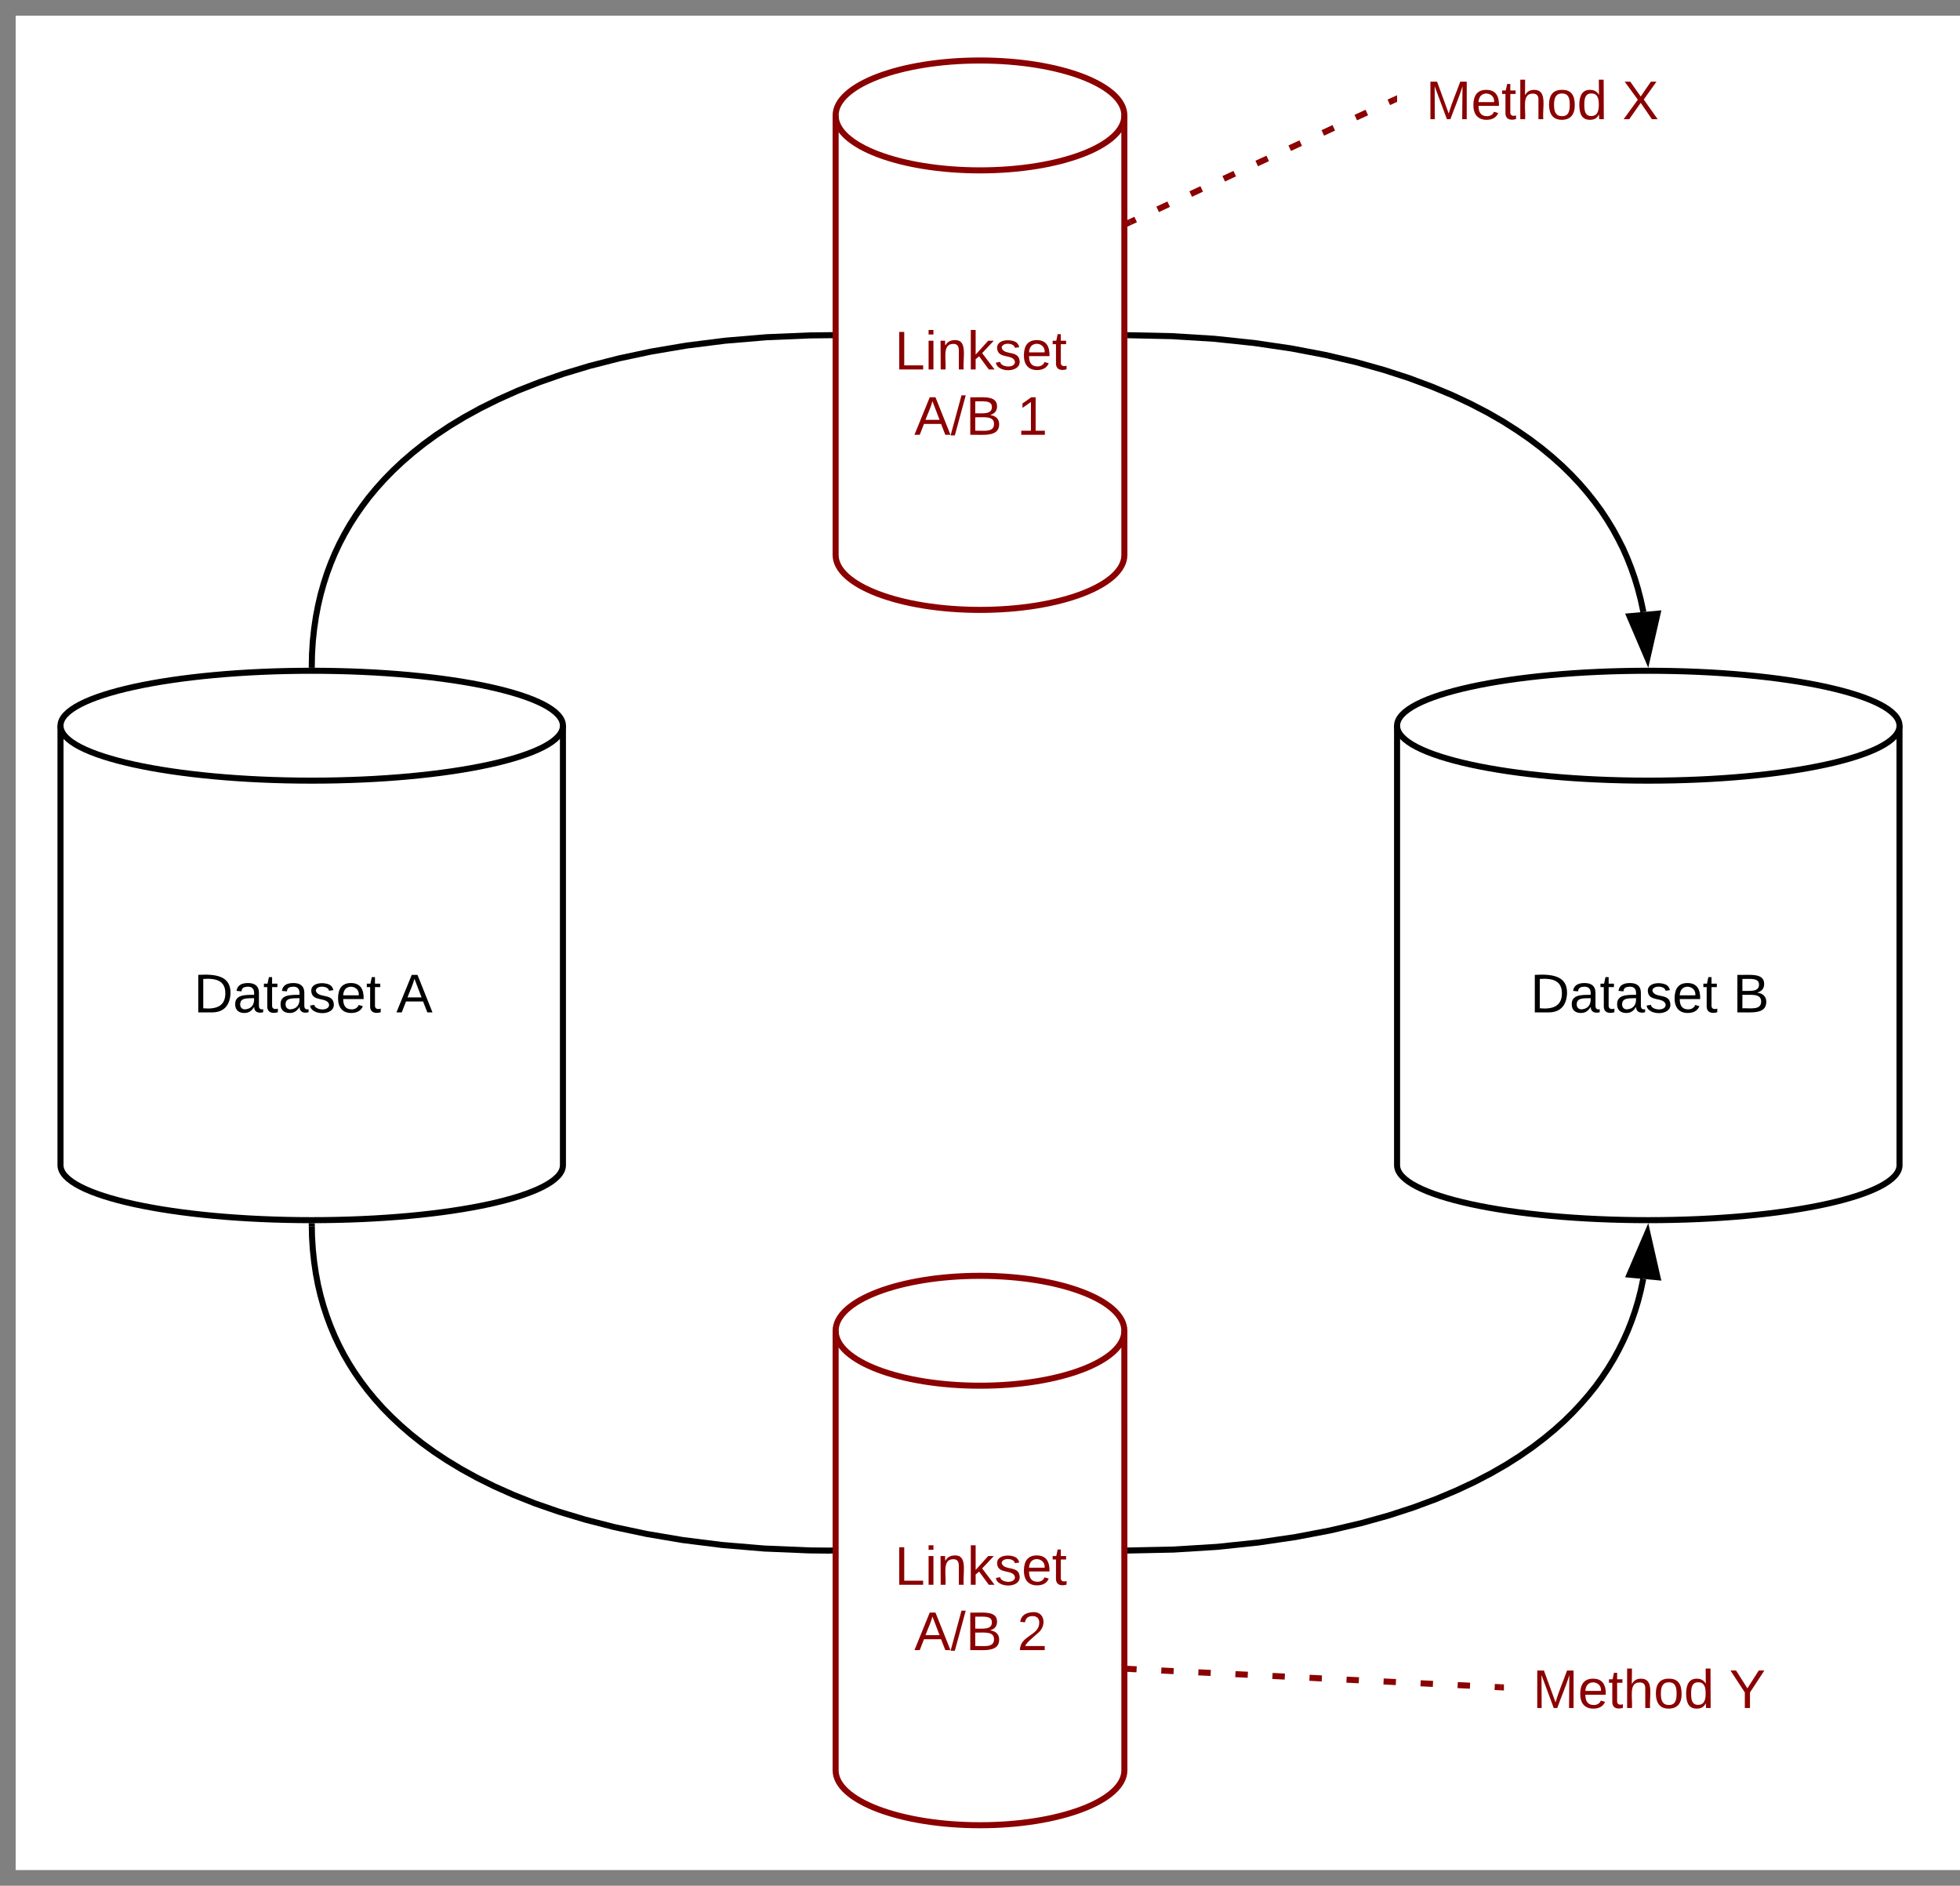<svg xmlns="http://www.w3.org/2000/svg" xmlns:xlink="http://www.w3.org/1999/xlink" xmlns:lucid="lucid" width="647.76" height="623.32"><rect width="100%" height="100%" fill="#808080" stroke="none"/><g transform="translate(5.176 5.176)" lucid:page-tab-id="Te8rS0MtOtua"><path d="M0 0h866.45v612.96H0z" fill="#fff"/><path d="M366.42 178.26c0 10.03-21.36 18.16-47.7 18.16-26.37 0-47.73-8.13-47.73-18.16V32.98c0-10.03 21.35-18.16 47.7-18.16 26.36 0 47.72 8.13 47.72 18.16z" stroke="#8b0000" stroke-width="2" fill="#fff"/><path d="M366.42 32.98c0 10.03-21.36 18.16-47.7 18.16-26.37 0-47.73-8.13-47.73-18.16" stroke="#8b0000" stroke-width="2" fill="none"/><use xlink:href="#a" transform="matrix(1,0,0,1,275.99,56.144) translate(14.525 60.8)"/><use xlink:href="#b" transform="matrix(1,0,0,1,275.99,56.144) translate(21 82.4)"/><use xlink:href="#c" transform="matrix(1,0,0,1,275.99,56.144) translate(55 82.4)"/><path d="M622.6 379.98c0 10.03-37.18 18.16-83.04 18.16-45.85 0-83.02-8.13-83.02-18.16V234.7c0-10.03 37.17-18.16 83.02-18.16 45.86 0 83.03 8.13 83.03 18.16z" stroke="#000" stroke-width="2" fill="#fff"/><path d="M622.6 234.7c0 10.03-37.18 18.16-83.04 18.16-45.85 0-83.02-8.13-83.02-18.16" stroke="#000" stroke-width="2" fill="none"/><use xlink:href="#d" transform="matrix(1,0,0,1,461.54,257.86) translate(39.025 71.6)"/><use xlink:href="#e" transform="matrix(1,0,0,1,461.54,257.86) translate(105.975 71.6)"/><path d="M180.87 379.98c0 10.03-37.17 18.16-83.02 18.16-45.85 0-83.03-8.13-83.03-18.16V234.7c0-10.03 37.18-18.16 83.03-18.16s83.02 8.13 83.02 18.16z" stroke="#000" stroke-width="2" fill="#fff"/><path d="M180.87 234.7c0 10.03-37.17 18.16-83.02 18.16-45.85 0-83.03-8.13-83.03-18.16" stroke="#000" stroke-width="2" fill="none"/><use xlink:href="#d" transform="matrix(1,0,0,1,19.824,257.86) translate(39.025 71.6)"/><use xlink:href="#f" transform="matrix(1,0,0,1,19.824,257.86) translate(105.975 71.6)"/><path d="M366.42 579.98c0 10.03-21.36 18.16-47.7 18.16-26.37 0-47.73-8.13-47.73-18.16V434.7c0-10.03 21.35-18.16 47.7-18.16 26.36 0 47.72 8.13 47.72 18.16z" stroke="#8b0000" stroke-width="2" fill="#fff"/><path d="M366.42 434.7c0 10.03-21.36 18.16-47.7 18.16-26.37 0-47.73-8.13-47.73-18.16" stroke="#8b0000" stroke-width="2" fill="none"/><use xlink:href="#a" transform="matrix(1,0,0,1,275.99,457.86) translate(14.525 60.8)"/><use xlink:href="#b" transform="matrix(1,0,0,1,275.99,457.86) translate(21 82.4)"/><use xlink:href="#g" transform="matrix(1,0,0,1,275.99,457.86) translate(55 82.4)"/><path d="M97.87 400.14l.07 3.46.27 4.23.43 4.05.57 3.87.7 3.72.85 3.6.97 3.46 1.1 3.37 1.22 3.27 1.34 3.2 1.47 3.14 1.6 3.08 1.76 3.03 1.9 3 2.05 2.94 2.22 2.93 2.4 2.9 2.6 2.9 2.83 2.87 3.06 2.87 3.33 2.88 3.6 2.87 3.97 2.88 4.33 2.87 4.75 2.88 5.22 2.87 5.77 2.86 6.37 2.84 7.06 2.8 7.84 2.72 8.7 2.62 9.66 2.48 10.72 2.27 11.83 2 12.98 1.63 14.03 1.18 14.92.62 6.67.07" stroke="#000" stroke-width="2" fill="none"/><path d="M97.83 399.14h1.02l.02 1-2 .05-.02-1.1zM270 506.34v2h-1.05l.03-2z"/><path d="M368.42 507.32l14.23-.3 14.5-.9 13.5-1.42 12.4-1.83 11.28-2.15 10.18-2.38 9.2-2.56 8.24-2.68 7.43-2.76 6.7-2.82 6.06-2.84 5.5-2.87 4.97-2.86 4.53-2.88 4.14-2.87 3.8-2.9 3.46-2.86 3.2-2.87 2.92-2.87 2.7-2.9 2.5-2.88 2.32-2.9 2.13-2.95 1.98-2.97 1.82-3 1.67-3.05 1.54-3.1 1.42-3.17 1.28-3.24 1.16-3.32 1.03-3.42.9-3.52.77-3.66.02-.08" stroke="#000" stroke-width="2" fill="none"/><path d="M368.47 508.32l-1.05.02v-2l1-.02z"/><path d="M539.27 402.36L542.6 417l-9.24-.85z" stroke="#000" stroke-width="2"/><path d="M97.87 214.54l.07-3.52.27-4.3.44-4.1.58-3.94.73-3.8.85-3.64 1-3.53 1.1-3.43 1.25-3.34 1.37-3.27 1.5-3.2 1.65-3.14 1.78-3.1 1.94-3.04 2.1-3.02 2.26-3 2.46-2.96 2.66-2.96 2.88-2.94 3.13-2.94 3.4-2.93 3.7-2.94 4.04-2.94 4.42-2.94 4.85-2.93 5.33-2.93 5.85-2.9 6.47-2.9 7.14-2.8 7.9-2.76 8.74-2.63 9.67-2.48 10.68-2.27 11.7-1.98 12.74-1.6 13.67-1.15 14.4-.6 6.4-.07" stroke="#000" stroke-width="2" fill="none"/><path d="M98.87 214.53l-.02 1.04-1-.03h-1l.02-1.05zM270 106.62h-1.02l-.03-2H270z"/><path d="M368.42 105.64l13.68.3 14.08.87 13.22 1.4 12.22 1.8 11.18 2.13 10.16 2.38 9.2 2.58 8.32 2.7 7.5 2.8 6.8 2.84 6.15 2.9 5.58 2.9 5.1 2.94 4.6 2.93 4.24 2.93 3.87 2.93 3.56 2.94 3.26 2.93 3 2.94 2.77 2.95 2.55 2.96 2.36 2.98 2.2 3 2 3.04 1.87 3.07 1.7 3.12 1.6 3.16 1.42 3.23 1.3 3.3 1.18 3.38 1.05 3.48.93 3.6.8 3.7.05.38" stroke="#000" stroke-width="2" fill="none"/><path d="M368.47 104.65l-.04 2-1-.03v-2z"/><path d="M539.27 212.32l-5.9-13.8 9.24-.83z" stroke="#000" stroke-width="2"/><path d="M456.54 14.82h95.43V40h-95.43z" stroke="#000" stroke-opacity="0" stroke-width="2" fill="#fff" fill-opacity="0"/><use xlink:href="#h" transform="matrix(1,0,0,1,461.54,19.824) translate(4.525 14.4)"/><use xlink:href="#i" transform="matrix(1,0,0,1,461.54,19.824) translate(69.475 14.4)"/><path d="M491.85 540h95.43v25.18h-95.43z" stroke="#000" stroke-opacity="0" stroke-width="2" fill="#fff" fill-opacity="0"/><use xlink:href="#h" transform="matrix(1,0,0,1,496.848,545) translate(4.525 14.4)"/><use xlink:href="#j" transform="matrix(1,0,0,1,496.848,545) translate(69.475 14.4)"/><path d="M368.33 68.22l87.3-40.4" fill="none"/><path d="M368.33 68.22l1.82-.84m7.27-3.36l3.64-1.7m7.28-3.35l3.63-1.7m7.28-3.35l3.64-1.7m7.26-3.35l3.64-1.68m7.27-3.38l3.64-1.68m7.3-3.37l3.63-1.68m7.27-3.38l3.64-1.68m7.27-3.37l1.83-.84" stroke="#8b0000" stroke-width="2" fill="none"/><path d="M368.77 69.12l-1.35.62v-2.2l.5-.24zM456.54 28.5l-.5.25-.85-1.82 1.34-.62z" fill="#8b0000"/><path d="M368.42 546.5l122.43 6.04" fill="none"/><path d="M368.42 546.5l2.04.1m8.16.4l4.08.2m8.17.4l4.08.2m8.16.4l4.1.2m8.15.4l4.08.2m8.16.4l4.08.22m8.16.4l4.08.2m8.16.4l4.08.2m8.16.4l4.08.2m8.17.4l4.08.2m8.16.42l2.05.1" stroke="#8b0000" stroke-width="2" fill="none"/><path d="M368.5 545.5l-.1 2-.98-.06v-2zM491.85 551.6v2l-1.08-.06.1-2z" fill="#8b0000"/><defs><path fill="#8b0000" d="M30 0v-248h33v221h125V0H30" id="k"/><path fill="#8b0000" d="M24-231v-30h32v30H24zM24 0v-190h32V0H24" id="l"/><path fill="#8b0000" d="M117-194c89-4 53 116 60 194h-32v-121c0-31-8-49-39-48C34-167 62-67 57 0H25l-1-190h30c1 10-1 24 2 32 11-22 29-35 61-36" id="m"/><path fill="#8b0000" d="M143 0L79-87 56-68V0H24v-261h32v163l83-92h37l-77 82L181 0h-38" id="n"/><path fill="#8b0000" d="M135-143c-3-34-86-38-87 0 15 53 115 12 119 90S17 21 10-45l28-5c4 36 97 45 98 0-10-56-113-15-118-90-4-57 82-63 122-42 12 7 21 19 24 35" id="o"/><path fill="#8b0000" d="M100-194c63 0 86 42 84 106H49c0 40 14 67 53 68 26 1 43-12 49-29l28 8c-11 28-37 45-77 45C44 4 14-33 15-96c1-61 26-98 85-98zm52 81c6-60-76-77-97-28-3 7-6 17-6 28h103" id="p"/><path fill="#8b0000" d="M59-47c-2 24 18 29 38 22v24C64 9 27 4 27-40v-127H5v-23h24l9-43h21v43h35v23H59v120" id="q"/><g id="a"><use transform="matrix(0.05,0,0,0.05,0,0)" xlink:href="#k"/><use transform="matrix(0.05,0,0,0.05,10,0)" xlink:href="#l"/><use transform="matrix(0.05,0,0,0.05,13.95,0)" xlink:href="#m"/><use transform="matrix(0.05,0,0,0.05,23.95,0)" xlink:href="#n"/><use transform="matrix(0.05,0,0,0.05,32.95,0)" xlink:href="#o"/><use transform="matrix(0.05,0,0,0.05,41.95,0)" xlink:href="#p"/><use transform="matrix(0.05,0,0,0.05,51.95,0)" xlink:href="#q"/></g><path fill="#8b0000" d="M205 0l-28-72H64L36 0H1l101-248h38L239 0h-34zm-38-99l-47-123c-12 45-31 82-46 123h93" id="r"/><path fill="#8b0000" d="M0 4l72-265h28L28 4H0" id="s"/><path fill="#8b0000" d="M160-131c35 5 61 23 61 61C221 17 115-2 30 0v-248c76 3 177-17 177 60 0 33-19 50-47 57zm-97-11c50-1 110 9 110-42 0-47-63-36-110-37v79zm0 115c55-2 124 14 124-45 0-56-70-42-124-44v89" id="t"/><g id="b"><use transform="matrix(0.05,0,0,0.05,0,0)" xlink:href="#r"/><use transform="matrix(0.05,0,0,0.05,12,0)" xlink:href="#s"/><use transform="matrix(0.05,0,0,0.05,17,0)" xlink:href="#t"/></g><path fill="#8b0000" d="M27 0v-27h64v-190l-56 39v-29l58-41h29v221h61V0H27" id="u"/><use transform="matrix(0.05,0,0,0.05,0,0)" xlink:href="#u" id="c"/><path d="M30-248c118-7 216 8 213 122C240-48 200 0 122 0H30v-248zM63-27c89 8 146-16 146-99s-60-101-146-95v194" id="v"/><path d="M141-36C126-15 110 5 73 4 37 3 15-17 15-53c-1-64 63-63 125-63 3-35-9-54-41-54-24 1-41 7-42 31l-33-3c5-37 33-52 76-52 45 0 72 20 72 64v82c-1 20 7 32 28 27v20c-31 9-61-2-59-35zM48-53c0 20 12 33 32 33 41-3 63-29 60-74-43 2-92-5-92 41" id="w"/><path d="M59-47c-2 24 18 29 38 22v24C64 9 27 4 27-40v-127H5v-23h24l9-43h21v43h35v23H59v120" id="x"/><path d="M135-143c-3-34-86-38-87 0 15 53 115 12 119 90S17 21 10-45l28-5c4 36 97 45 98 0-10-56-113-15-118-90-4-57 82-63 122-42 12 7 21 19 24 35" id="y"/><path d="M100-194c63 0 86 42 84 106H49c0 40 14 67 53 68 26 1 43-12 49-29l28 8c-11 28-37 45-77 45C44 4 14-33 15-96c1-61 26-98 85-98zm52 81c6-60-76-77-97-28-3 7-6 17-6 28h103" id="z"/><g id="d"><use transform="matrix(0.05,0,0,0.05,0,0)" xlink:href="#v"/><use transform="matrix(0.05,0,0,0.05,12.95,0)" xlink:href="#w"/><use transform="matrix(0.05,0,0,0.05,22.95,0)" xlink:href="#x"/><use transform="matrix(0.05,0,0,0.05,27.95,0)" xlink:href="#w"/><use transform="matrix(0.05,0,0,0.05,37.95,0)" xlink:href="#y"/><use transform="matrix(0.05,0,0,0.05,46.95,0)" xlink:href="#z"/><use transform="matrix(0.05,0,0,0.05,56.95,0)" xlink:href="#x"/></g><path d="M160-131c35 5 61 23 61 61C221 17 115-2 30 0v-248c76 3 177-17 177 60 0 33-19 50-47 57zm-97-11c50-1 110 9 110-42 0-47-63-36-110-37v79zm0 115c55-2 124 14 124-45 0-56-70-42-124-44v89" id="A"/><use transform="matrix(0.05,0,0,0.05,0,0)" xlink:href="#A" id="e"/><path d="M205 0l-28-72H64L36 0H1l101-248h38L239 0h-34zm-38-99l-47-123c-12 45-31 82-46 123h93" id="B"/><use transform="matrix(0.05,0,0,0.05,0,0)" xlink:href="#B" id="f"/><path fill="#8b0000" d="M101-251c82-7 93 87 43 132L82-64C71-53 59-42 53-27h129V0H18c2-99 128-94 128-182 0-28-16-43-45-43s-46 15-49 41l-32-3c6-41 34-60 81-64" id="C"/><use transform="matrix(0.05,0,0,0.05,0,0)" xlink:href="#C" id="g"/><path fill="#8b0000" d="M240 0l2-218c-23 76-54 145-80 218h-23L58-218 59 0H30v-248h44l77 211c21-75 51-140 76-211h43V0h-30" id="D"/><path fill="#8b0000" d="M106-169C34-169 62-67 57 0H25v-261h32l-1 103c12-21 28-36 61-36 89 0 53 116 60 194h-32v-121c2-32-8-49-39-48" id="E"/><path fill="#8b0000" d="M100-194c62-1 85 37 85 99 1 63-27 99-86 99S16-35 15-95c0-66 28-99 85-99zM99-20c44 1 53-31 53-75 0-43-8-75-51-75s-53 32-53 75 10 74 51 75" id="F"/><path fill="#8b0000" d="M85-194c31 0 48 13 60 33l-1-100h32l1 261h-30c-2-10 0-23-3-31C134-8 116 4 85 4 32 4 16-35 15-94c0-66 23-100 70-100zm9 24c-40 0-46 34-46 75 0 40 6 74 45 74 42 0 51-32 51-76 0-42-9-74-50-73" id="G"/><g id="h"><use transform="matrix(0.05,0,0,0.05,0,0)" xlink:href="#D"/><use transform="matrix(0.05,0,0,0.05,14.95,0)" xlink:href="#p"/><use transform="matrix(0.05,0,0,0.05,24.95,0)" xlink:href="#q"/><use transform="matrix(0.05,0,0,0.05,29.95,0)" xlink:href="#E"/><use transform="matrix(0.05,0,0,0.05,39.95,0)" xlink:href="#F"/><use transform="matrix(0.05,0,0,0.05,49.95,0)" xlink:href="#G"/></g><path fill="#8b0000" d="M195 0l-74-108L45 0H8l94-129-87-119h37l69 98 67-98h37l-84 118L233 0h-38" id="H"/><use transform="matrix(0.05,0,0,0.05,0,0)" xlink:href="#H" id="i"/><path fill="#8b0000" d="M137-103V0h-34v-103L8-248h37l75 118 75-118h37" id="I"/><use transform="matrix(0.05,0,0,0.05,0,0)" xlink:href="#I" id="j"/></defs></g></svg>
